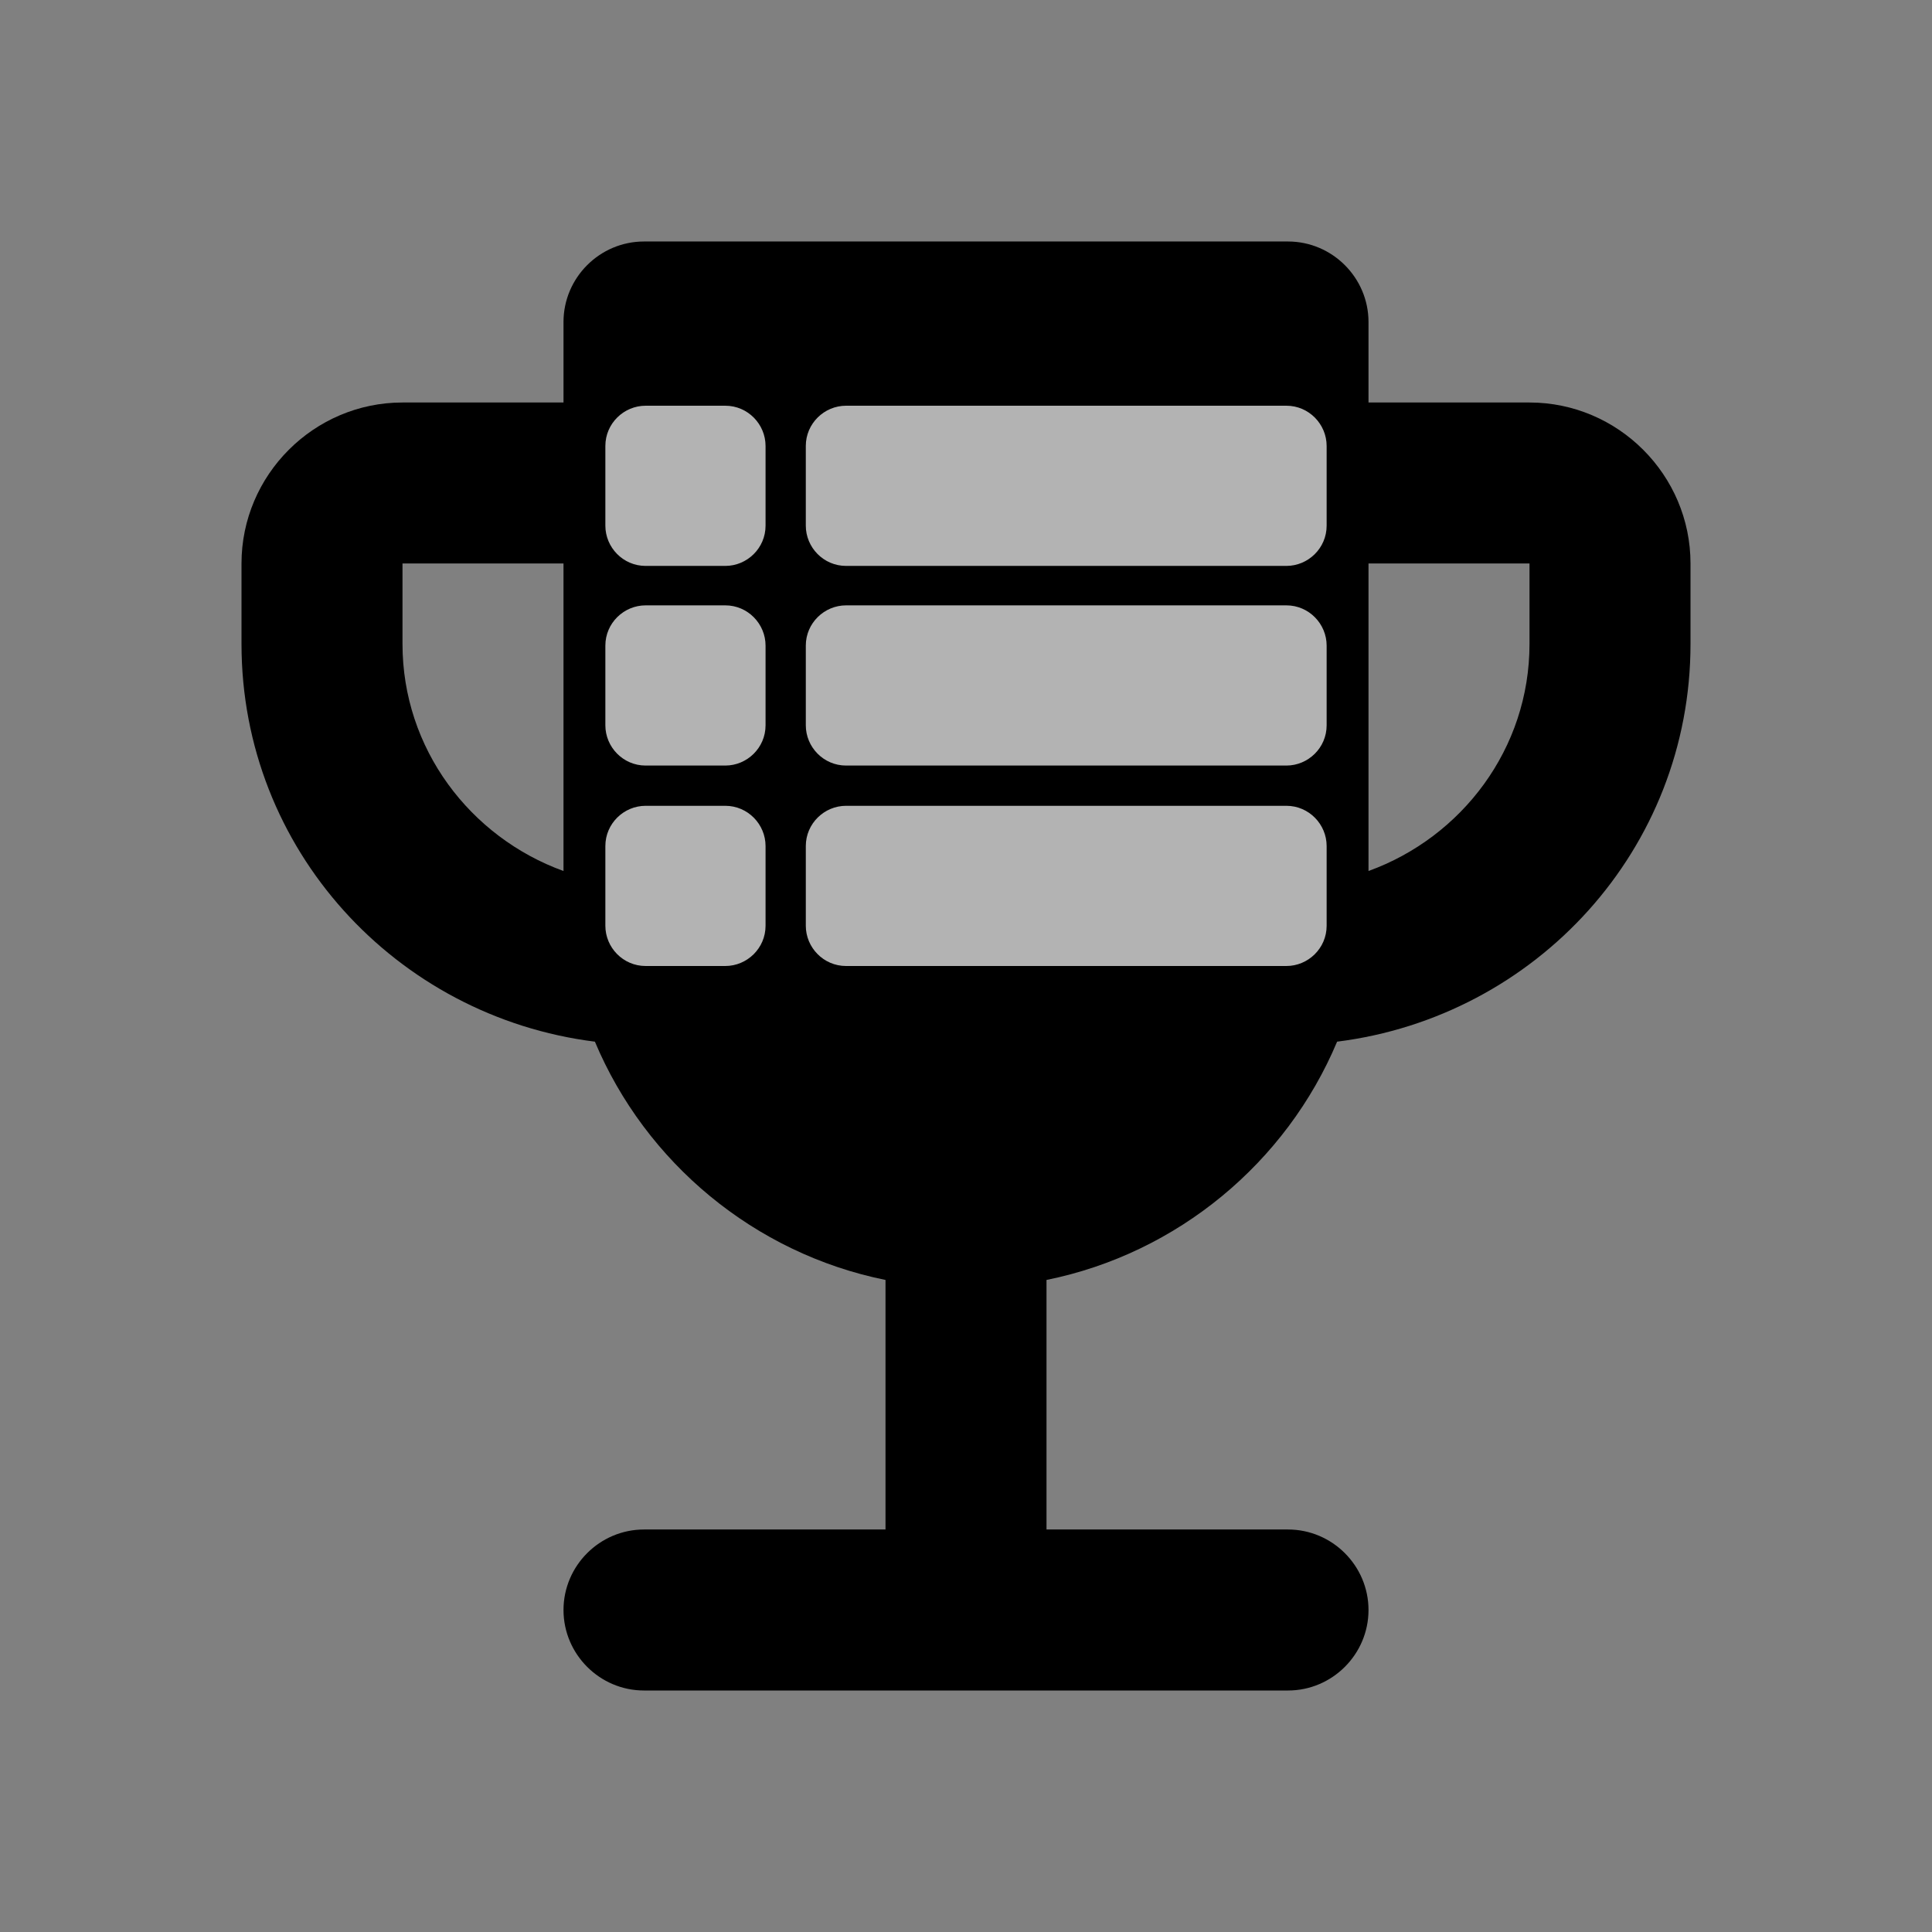 <?xml version="1.0" encoding="UTF-8"?>
<svg id="m" data-name="Livello 13" xmlns="http://www.w3.org/2000/svg" viewBox="0 0 24 24">
  <rect x="0" y="0" width="24" height="24" fill="#808080" stroke="none"/>
  <path d="M19,5h-2v-1c0-.55-.45-1-1-1h-8c-.55,0-1,.45-1,1v1h-2c-1.1,0-2,.9-2,2v1c0,2.55,1.92,4.63,4.39,4.94.63,1.5,1.98,2.63,3.61,2.96v3.1h-3c-.55,0-1,.45-1,1h0c0,.55.45,1,1,1h8c.55,0,1-.45,1-1h0c0-.55-.45-1-1-1h-3v-3.1c1.63-.33,2.98-1.46,3.61-2.96,2.47-.31,4.39-2.39,4.39-4.94v-1c0-1.1-.9-2-2-2ZM5,8v-1h2v3.82c-1.16-.42-2-1.52-2-2.82ZM19,8c0,1.3-.84,2.4-2,2.82v-3.82h2v1Z" fill="currentColor" stroke-width="0"/>
  <path d="M8.02,10.01h.99c.27,0,.5-.22.5-.5v-.99c0-.27-.22-.5-.5-.5h-.99c-.27,0-.5.22-.5.5v.99c0,.27.22.5.5.5ZM8.02,12.5h.99c.27,0,.5-.22.5-.5v-.99c0-.27-.22-.5-.5-.5h-.99c-.27,0-.5.22-.5.5v.99c0,.27.22.5.5.5ZM8.02,7.53h.99c.27,0,.5-.22.5-.5v-.99c0-.27-.22-.5-.5-.5h-.99c-.27,0-.5.22-.5.5v.99c0,.27.22.5.5.5ZM10.51,10.01h5.47c.27,0,.5-.22.5-.5v-.99c0-.27-.22-.5-.5-.5h-5.47c-.27,0-.5.22-.5.5v.99c0,.27.22.5.5.5ZM10.51,12.5h5.47c.27,0,.5-.22.5-.5v-.99c0-.27-.22-.5-.5-.5h-5.47c-.27,0-.5.22-.5.5v.99c0,.27.22.5.5.5ZM10.01,6.04v.99c0,.27.22.5.5.5h5.47c.27,0,.5-.22.5-.5v-.99c0-.27-.22-.5-.5-.5h-5.47c-.27,0-.5.22-.5.5Z" fill="currentColor" stroke-width="0"/>
  <path d="M8.02,10.01h.99c.27,0,.5-.22.5-.5v-.99c0-.27-.22-.5-.5-.5h-.99c-.27,0-.5.22-.5.5v.99c0,.27.22.5.5.5ZM8.02,12.5h.99c.27,0,.5-.22.5-.5v-.99c0-.27-.22-.5-.5-.5h-.99c-.27,0-.5.22-.5.5v.99c0,.27.22.5.5.5ZM8.02,7.53h.99c.27,0,.5-.22.5-.5v-.99c0-.27-.22-.5-.5-.5h-.99c-.27,0-.5.22-.5.5v.99c0,.27.22.5.5.5ZM10.51,10.01h5.47c.27,0,.5-.22.5-.5v-.99c0-.27-.22-.5-.5-.5h-5.47c-.27,0-.5.22-.5.5v.99c0,.27.22.5.5.5ZM10.51,12.5h5.47c.27,0,.5-.22.5-.5v-.99c0-.27-.22-.5-.5-.5h-5.47c-.27,0-.5.22-.5.5v.99c0,.27.22.5.5.5ZM10.01,6.04v.99c0,.27.22.5.5.5h5.47c.27,0,.5-.22.5-.5v-.99c0-.27-.22-.5-.5-.5h-5.47c-.27,0-.5.22-.5.5Z" fill="#000" opacity=".4" stroke-width="0"/>
  <path d="M8.02,9.51h.99c.27,0,.5-.22.5-.5v-.99c0-.27-.22-.5-.5-.5h-.99c-.27,0-.5.22-.5.5v.99c0,.27.22.5.5.5ZM8.02,12h.99c.27,0,.5-.22.5-.5v-.99c0-.27-.22-.5-.5-.5h-.99c-.27,0-.5.22-.5.5v.99c0,.27.22.5.5.5ZM8.02,7.03h.99c.27,0,.5-.22.5-.5v-.99c0-.27-.22-.5-.5-.5h-.99c-.27,0-.5.22-.5.5v.99c0,.27.22.5.5.5ZM10.51,9.51h5.47c.27,0,.5-.22.5-.5v-.99c0-.27-.22-.5-.5-.5h-5.47c-.27,0-.5.22-.5.5v.99c0,.27.22.5.5.5ZM10.51,12h5.47c.27,0,.5-.22.5-.5v-.99c0-.27-.22-.5-.5-.5h-5.47c-.27,0-.5.22-.5.5v.99c0,.27.22.5.5.5ZM10.01,5.54v.99c0,.27.22.5.5.5h5.47c.27,0,.5-.22.5-.5v-.99c0-.27-.22-.5-.5-.5h-5.47c-.27,0-.5.22-.5.5Z" fill="currentColor" stroke-width="0"/>
  <path d="M8.02,9.51h.99c.27,0,.5-.22.5-.5v-.99c0-.27-.22-.5-.5-.5h-.99c-.27,0-.5.22-.5.5v.99c0,.27.22.5.5.5ZM8.02,12h.99c.27,0,.5-.22.5-.5v-.99c0-.27-.22-.5-.5-.5h-.99c-.27,0-.5.22-.5.5v.99c0,.27.22.5.5.5ZM8.02,7.03h.99c.27,0,.5-.22.5-.5v-.99c0-.27-.22-.5-.5-.5h-.99c-.27,0-.5.22-.5.5v.99c0,.27.22.5.5.5ZM10.51,9.51h5.47c.27,0,.5-.22.5-.5v-.99c0-.27-.22-.5-.5-.5h-5.47c-.27,0-.5.22-.5.5v.99c0,.27.22.5.5.5ZM10.51,12h5.47c.27,0,.5-.22.5-.5v-.99c0-.27-.22-.5-.5-.5h-5.47c-.27,0-.5.22-.5.5v.99c0,.27.22.5.5.5ZM10.01,5.54v.99c0,.27.22.5.5.5h5.47c.27,0,.5-.22.5-.5v-.99c0-.27-.22-.5-.5-.5h-5.47c-.27,0-.5.22-.5.5Z" fill="#fff" opacity=".7" stroke-width="0"/>
</svg>